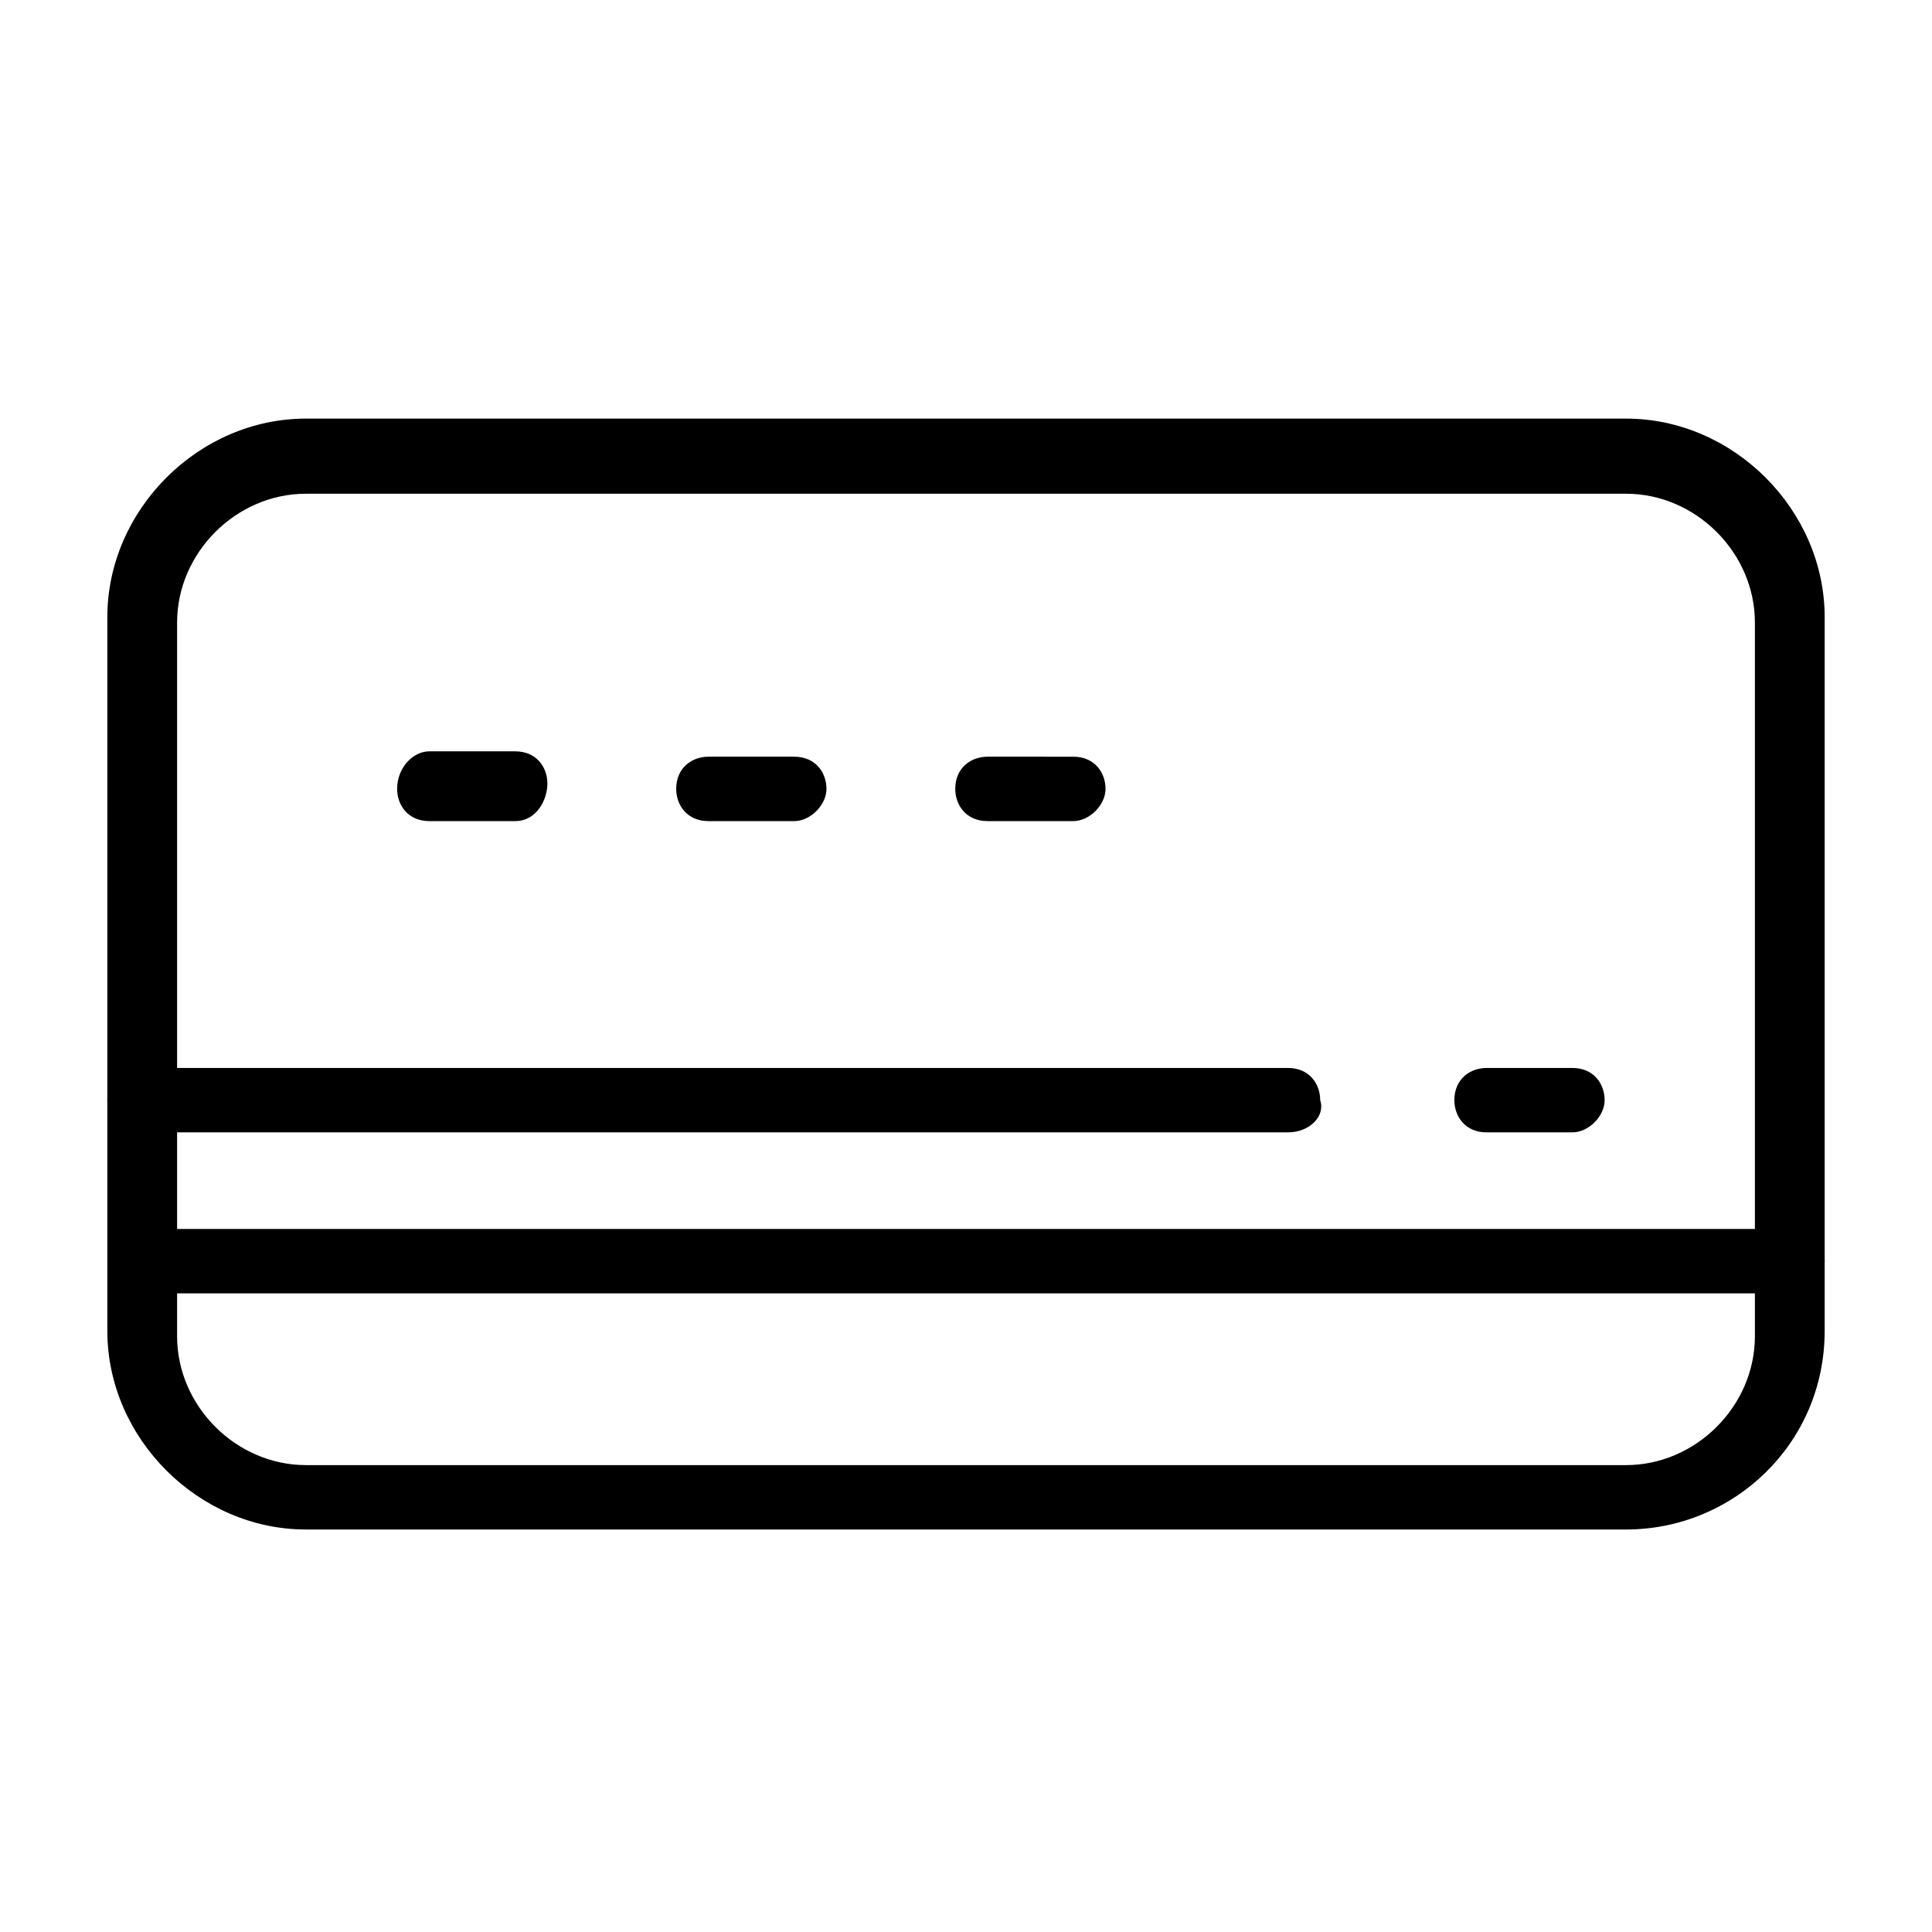 <?xml version="1.0" encoding="utf-8"?>
<!-- Generator: Adobe Illustrator 19.0.1, SVG Export Plug-In . SVG Version: 6.00 Build 0)  -->
<!DOCTYPE svg PUBLIC "-//W3C//DTD SVG 1.1//EN" "http://www.w3.org/Graphics/SVG/1.1/DTD/svg11.dtd">
<svg version="1.1" id="Layer_1" xmlns="http://www.w3.org/2000/svg" xmlns:xlink="http://www.w3.org/1999/xlink" x="0px" y="0px"
	 viewBox="0 0 36 36" style="enable-background:new 0 0 36 36;" xml:space="preserve">
<g>
	<g>
		<path d="M30.3,28.5H5.7c-2,0-3.7-1.7-3.7-3.7l0-13.3c0-2,1.7-3.7,3.7-3.7l24.6,0c2,0,3.7,1.7,3.7,3.7v13.3
			C34,26.9,32.3,28.5,30.3,28.5z M5.7,9.2c-1.3,0-2.4,1.1-2.4,2.4l0,13.3c0,1.3,1.1,2.4,2.4,2.4l24.6,0c1.3,0,2.4-1.1,2.4-2.4V11.6
			c0-1.3-1.1-2.4-2.4-2.4L5.7,9.2z"/>
	</g>
	<g>
		<path d="M24,21.1H2.6c-0.4,0-0.6-0.3-0.6-0.6c0-0.4,0.3-0.6,0.6-0.6l21.4,0c0.4,0,0.6,0.3,0.6,0.6C24.7,20.8,24.4,21.1,24,21.1z"
			/>
	</g>
	<g>
		<path d="M29.3,21.1h-1.6c-0.4,0-0.6-0.3-0.6-0.6c0-0.4,0.3-0.6,0.6-0.6h1.6c0.4,0,0.6,0.3,0.6,0.6S29.6,21.1,29.3,21.1z"/>
	</g>
	<g>
		<path d="M9.6,15.3H8c-0.4,0-0.6-0.3-0.6-0.6C7.4,14.3,7.7,14,8,14h1.6c0.4,0,0.6,0.3,0.6,0.6S10,15.3,9.6,15.3z"/>
	</g>
	<g>
		<path d="M14.8,15.3h-1.6c-0.4,0-0.6-0.3-0.6-0.6c0-0.4,0.3-0.6,0.6-0.6l1.6,0c0.4,0,0.6,0.3,0.6,0.6C15.4,15,15.1,15.3,14.8,15.3z
			"/>
	</g>
	<g>
		<path d="M20,15.3h-1.6c-0.4,0-0.6-0.3-0.6-0.6c0-0.4,0.3-0.6,0.6-0.6H20c0.4,0,0.6,0.3,0.6,0.6C20.6,15,20.3,15.3,20,15.3z"/>
	</g>
	<g>
		<path d="M33.4,24.1l-30.7,0c-0.4,0-0.6-0.3-0.6-0.6s0.3-0.6,0.6-0.6l30.7,0c0.4,0,0.6,0.3,0.6,0.6S33.7,24.1,33.4,24.1z"/>
	</g>
</g>
</svg>
